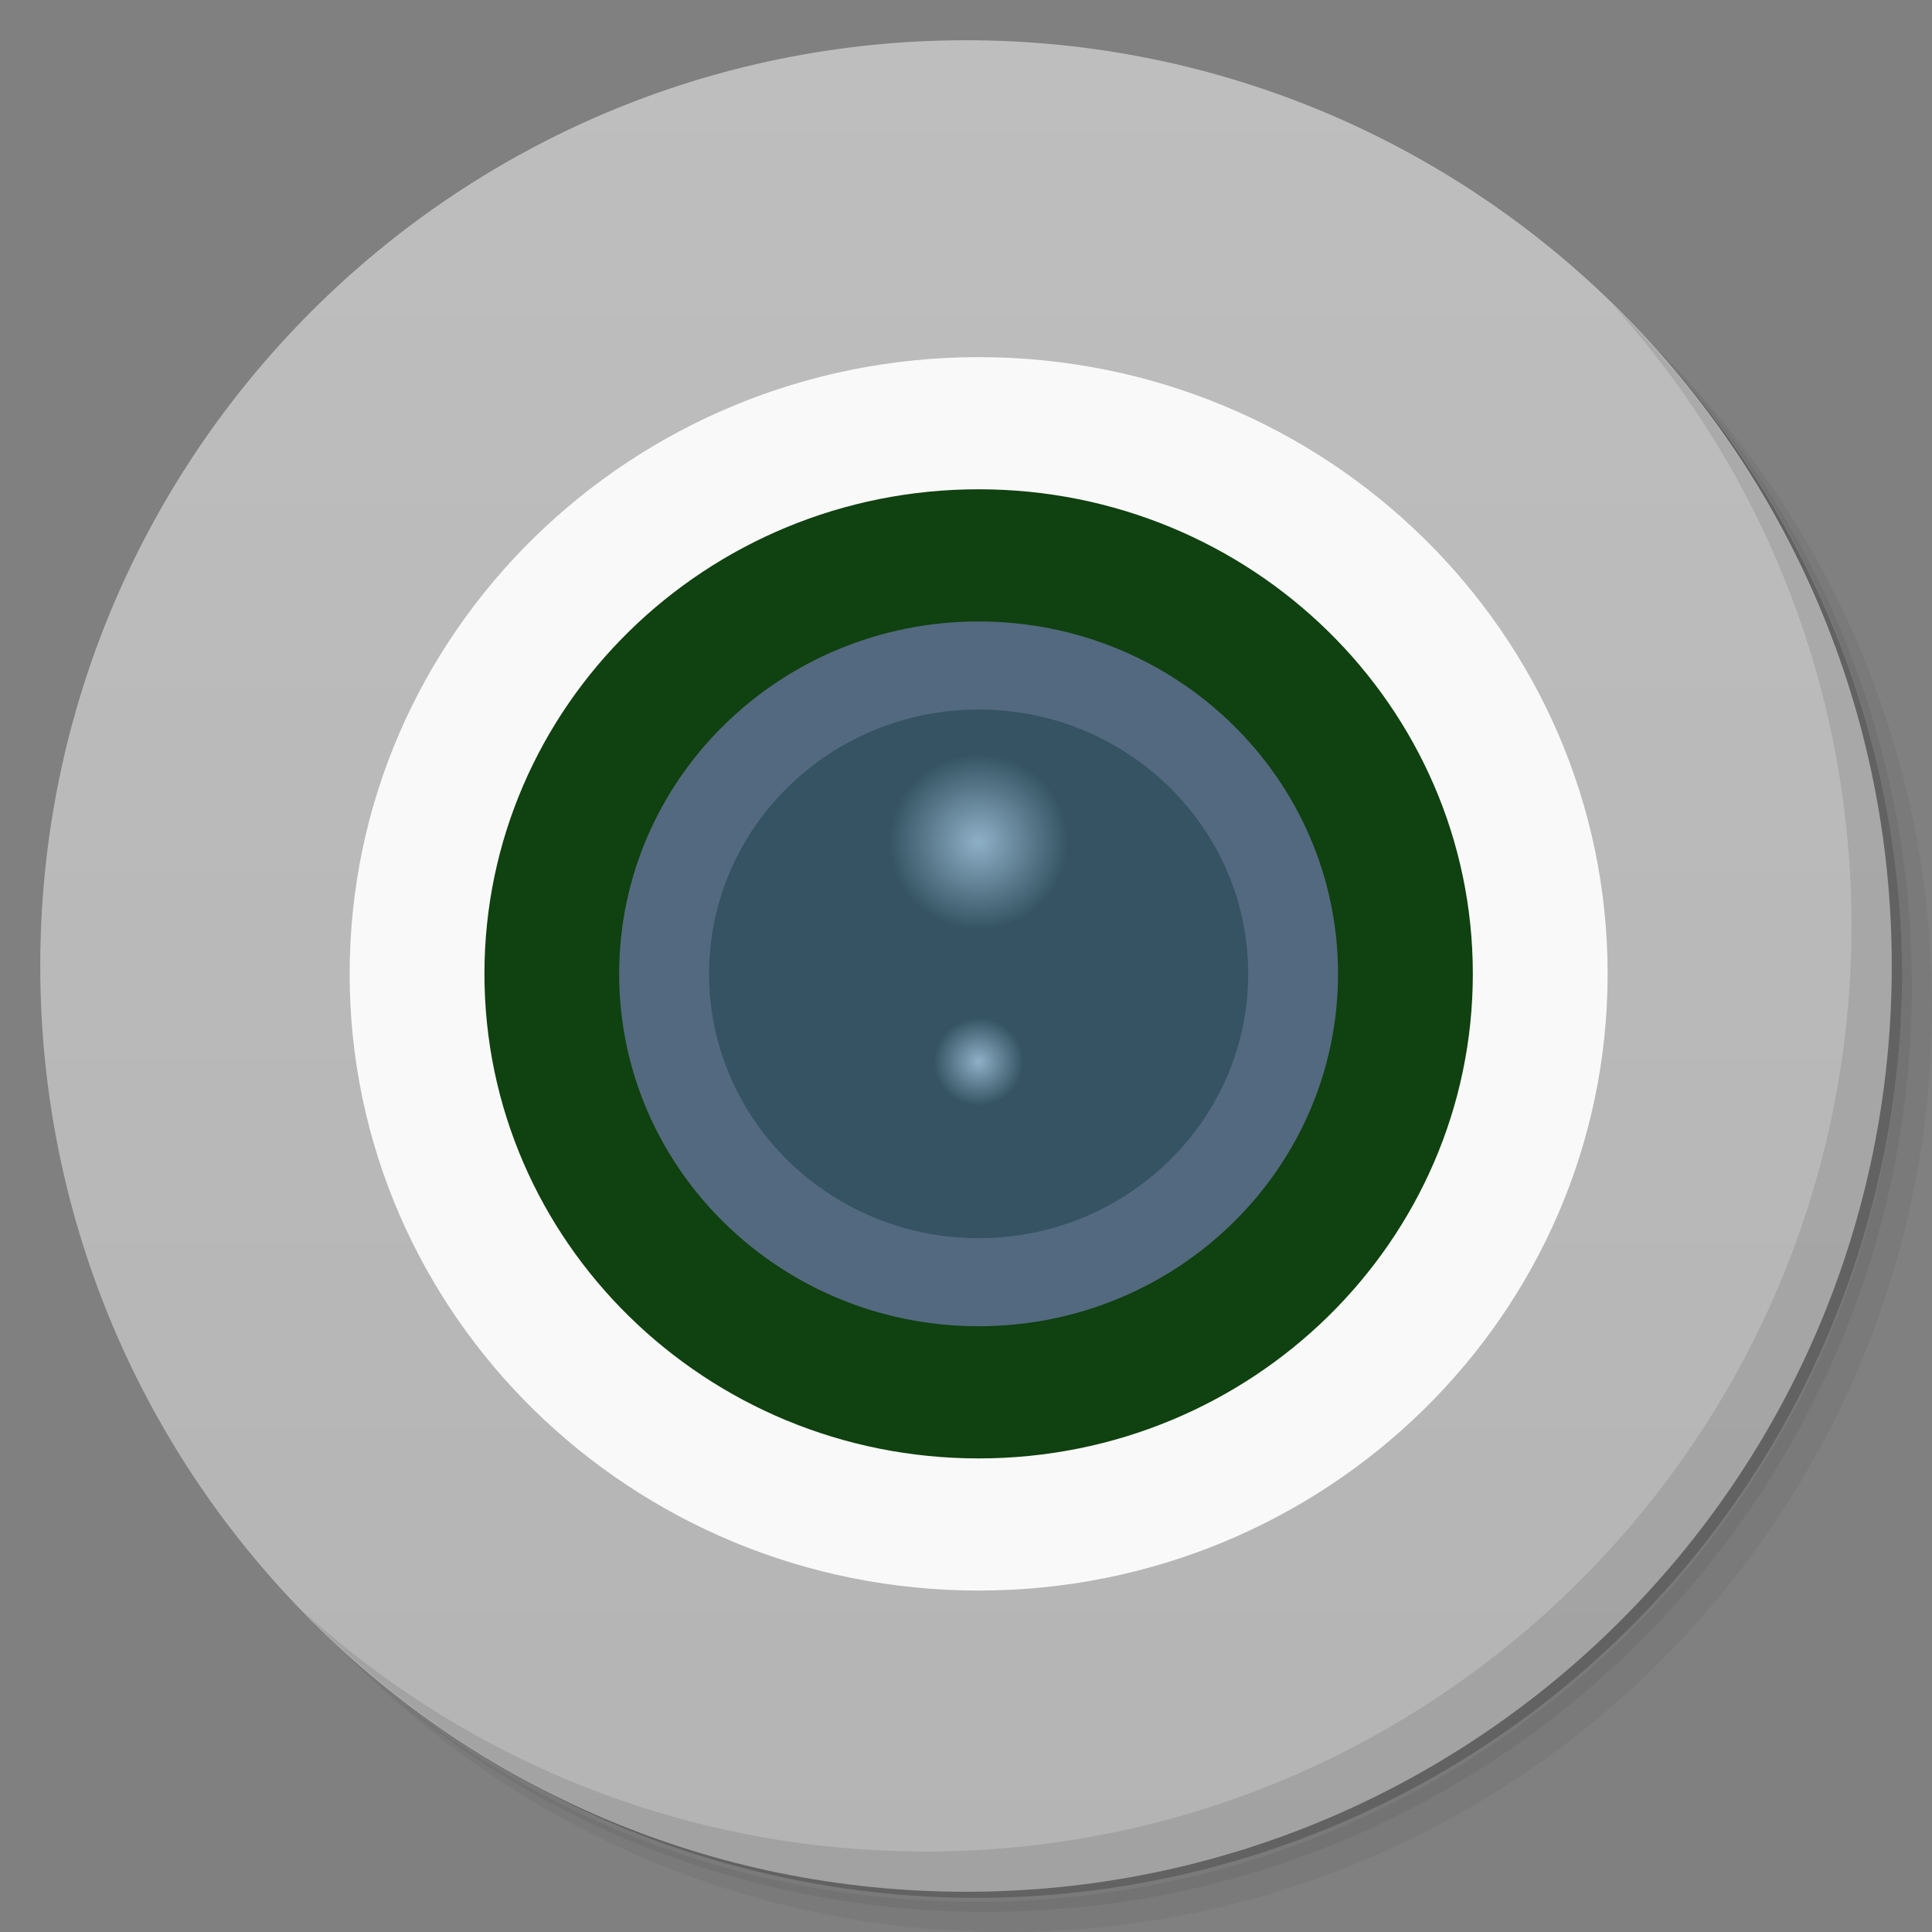 <?xml version="1.0" encoding="UTF-8" standalone="no"?>
<svg
   xmlns:dc="http://purl.org/dc/elements/1.1/"
   xmlns:cc="http://creativecommons.org/ns#"
   xmlns:rdf="http://www.w3.org/1999/02/22-rdf-syntax-ns#"
   xmlns:svg="http://www.w3.org/2000/svg"
   xmlns="http://www.w3.org/2000/svg"
   xmlns:xlink="http://www.w3.org/1999/xlink"
   xmlns:sodipodi="http://sodipodi.sourceforge.net/DTD/sodipodi-0.dtd"
   xmlns:inkscape="http://www.inkscape.org/namespaces/inkscape"
   viewBox="0 0 48 48"
   id="svg2"
   version="1.1"
   inkscape:version="0.91 r13725"
   sodipodi:docname="acetoneiso.svg">
  <rect x="0" y="0" width="48" height="48" fill="#808080" stroke="none"/>
  <sodipodi:namedview
     pagecolor="#ffffff"
     bordercolor="#666666"
     borderopacity="1"
     objecttolerance="10"
     gridtolerance="10"
     guidetolerance="10"
     inkscape:pageopacity="0"
     inkscape:pageshadow="2"
     inkscape:window-width="1360"
     inkscape:window-height="715"
     id="namedview87"
     showgrid="false"
     inkscape:zoom="4.9166667"
     inkscape:cx="31.673788"
     inkscape:cy="24"
     inkscape:window-x="0"
     inkscape:window-y="27"
     inkscape:window-maximized="1"
     inkscape:current-layer="svg2" />
  <defs
     id="defs4">
    <linearGradient
       id="linearGradient3764"
       x1="1"
       x2="47"
       gradientUnits="userSpaceOnUse"
       gradientTransform="matrix(0,-1,1,0,-1.5e-6,48)">
      <stop
         stop-color="#b4b4b4"
         stop-opacity="1"
         id="stop7" />
      <stop
         offset="1"
         stop-color="#bebebe"
         stop-opacity="1"
         id="stop9" />
    </linearGradient>
    <clipPath
       id="clipPath-314901937">
      <g
         transform="translate(0,-1004.362)"
         id="g12">
        <path
           d="m -24 13 c 0 1.105 -0.672 2 -1.5 2 -0.828 0 -1.5 -0.895 -1.5 -2 0 -1.105 0.672 -2 1.5 -2 0.828 0 1.5 0.895 1.5 2 z"
           transform="matrix(15.333,0,0,11.5,415,878.862)"
           fill="#1890d0"
           id="path14" />
      </g>
    </clipPath>
    <clipPath
       id="clipPath-328859954">
      <g
         transform="translate(0,-1004.362)"
         id="g17">
        <path
           d="m -24 13 c 0 1.105 -0.672 2 -1.5 2 -0.828 0 -1.5 -0.895 -1.5 -2 0 -1.105 0.672 -2 1.5 -2 0.828 0 1.5 0.895 1.5 2 z"
           transform="matrix(15.333,0,0,11.5,415,878.862)"
           fill="#1890d0"
           id="path19" />
      </g>
    </clipPath>
    <clipPath
       id="clipPath-307844360">
      <g
         transform="translate(0,-1004.362)"
         id="g17-3">
        <path
           style="fill:#1890d0"
           inkscape:connector-curvature="0"
           d="m -24,13 c 0,1.105 -0.672,2 -1.5,2 -0.828,0 -1.5,-0.895 -1.5,-2 0,-1.105 0.672,-2 1.5,-2 0.828,0 1.5,0.895 1.5,2 z"
           transform="matrix(15.333,0,0,11.5,415,878.862)"
           id="path19-6" />
      </g>
    </clipPath>
    <radialGradient
       id="radial0"
       gradientUnits="userSpaceOnUse"
       cx="6.773"
       cy="5.927"
       r="0.564"
       gradientTransform="matrix(3.543,0,0,3.543,1.47638e-7,3.77575e-4)">
      <stop
         stop-color="#8eb0c7"
         stop-opacity="1"
         id="stop22" />
      <stop
         offset="1"
         stop-color="#8eb0c7"
         stop-opacity="0"
         id="stop24" />
    </radialGradient>
    <radialGradient
       id="radial1"
       gradientUnits="userSpaceOnUse"
       cx="6"
       cy="17.292"
       r="1"
       gradientTransform="matrix(1.116,0,0,1.094,17.616,7.459)"
       xlink:href="#radial0" />
    <radialGradient
       id="radialGradient3442"
       gradientUnits="userSpaceOnUse"
       cx="6.773"
       cy="5.927"
       r="0.564"
       gradientTransform="matrix(3.543,0,0,3.543,1.47638e-7,3.77575e-4)">
      <stop
         stop-color="#8eb0c7"
         stop-opacity="1"
         id="stop3444" />
      <stop
         offset="1"
         stop-color="#8eb0c7"
         stop-opacity="0"
         id="stop3446" />
    </radialGradient>
    <clipPath
       id="clipPath-301376108">
      <g
         transform="translate(0,-1004.362)"
         id="g12-7">
        <path
           style="fill:#1890d0"
           inkscape:connector-curvature="0"
           d="m -24,13 c 0,1.105 -0.672,2 -1.5,2 -0.828,0 -1.5,-0.895 -1.5,-2 0,-1.105 0.672,-2 1.5,-2 0.828,0 1.5,0.895 1.5,2 z"
           transform="matrix(15.333,0,0,11.5,415,878.862)"
           id="path14-5" />
      </g>
    </clipPath>
    <radialGradient
       r="0.564"
       cy="5.927"
       cx="6.773"
       gradientTransform="matrix(3.955,0,0,3.878,-2.476,-2.071)"
       gradientUnits="userSpaceOnUse"
       id="radialGradient3473"
       xlink:href="#radial0"
       inkscape:collect="always" />
  </defs>
  <g
     id="g21">
    <path
       d="m 36.31 5 c 5.859 4.062 9.688 10.831 9.688 18.5 c 0 12.426 -10.07 22.5 -22.5 22.5 c -7.669 0 -14.438 -3.828 -18.5 -9.688 c 1.037 1.822 2.306 3.499 3.781 4.969 c 4.085 3.712 9.514 5.969 15.469 5.969 c 12.703 0 23 -10.298 23 -23 c 0 -5.954 -2.256 -11.384 -5.969 -15.469 c -1.469 -1.475 -3.147 -2.744 -4.969 -3.781 z m 4.969 3.781 c 3.854 4.113 6.219 9.637 6.219 15.719 c 0 12.703 -10.297 23 -23 23 c -6.081 0 -11.606 -2.364 -15.719 -6.219 c 4.16 4.144 9.883 6.719 16.219 6.719 c 12.703 0 23 -10.298 23 -23 c 0 -6.335 -2.575 -12.06 -6.719 -16.219 z"
       opacity="0.05"
       id="path23" />
    <path
       d="m 41.28 8.781 c 3.712 4.085 5.969 9.514 5.969 15.469 c 0 12.703 -10.297 23 -23 23 c -5.954 0 -11.384 -2.256 -15.469 -5.969 c 4.113 3.854 9.637 6.219 15.719 6.219 c 12.703 0 23 -10.298 23 -23 c 0 -6.081 -2.364 -11.606 -6.219 -15.719 z"
       opacity="0.1"
       id="path25" />
    <path
       d="m 31.25 2.375 c 8.615 3.154 14.75 11.417 14.75 21.13 c 0 12.426 -10.07 22.5 -22.5 22.5 c -9.708 0 -17.971 -6.135 -21.12 -14.75 a 23 23 0 0 0 44.875 -7 a 23 23 0 0 0 -16 -21.875 z"
       opacity="0.2"
       id="path27" />
  </g>
  <g
     id="g29">
    <path
       d="m 24 1 c 12.703 0 23 10.297 23 23 c 0 12.703 -10.297 23 -23 23 -12.703 0 -23 -10.297 -23 -23 0 -12.703 10.297 -23 23 -23 z"
       fill="url(#linearGradient3764)"
       fill-opacity="1"
       id="path31" />
  </g>
  <g
     id="g33" />
  <g
     id="g83">
    <path
       d="m 40.03 7.531 c 3.712 4.084 5.969 9.514 5.969 15.469 0 12.703 -10.297 23 -23 23 c -5.954 0 -11.384 -2.256 -15.469 -5.969 4.178 4.291 10.01 6.969 16.469 6.969 c 12.703 0 23 -10.298 23 -23 0 -6.462 -2.677 -12.291 -6.969 -16.469 z"
       opacity="0.1"
       id="path85" />
  </g>
  <path
     id="path81"
     d="m 39.941,24.195 c 0,8.46 -6.999,15.322 -15.627,15.322 -8.628,0 -15.627,-6.862 -15.627,-15.322 0,-8.46 6.999,-15.322 15.627,-15.322 8.628,0 15.627,6.862 15.627,15.322 m 0,0"
     inkscape:connector-curvature="0"
     style="fill:#f9f9f9;fill-opacity:1;fill-rule:nonzero;stroke:none" />
  <path
     id="path83"
     d="m 36.592,24.195 c 0,6.648 -5.499,12.039 -12.278,12.039 -6.78,0 -12.278,-5.391 -12.278,-12.039 0,-6.648 5.499,-12.039 12.278,-12.039 6.78,0 12.278,5.391 12.278,12.039 m 0,0"
     inkscape:connector-curvature="0"
     style="fill:#003500;fill-opacity:0.936;fill-rule:nonzero;stroke:none" />
  <path
     id="path85-3"
     d="m 33.243,24.195 c 0,4.835 -3.998,8.755 -8.93,8.755 -4.931,0 -8.93,-3.92 -8.93,-8.755 0,-4.835 3.998,-8.755 8.93,-8.755 4.931,0 8.93,3.92 8.93,8.755 m 0,0"
     inkscape:connector-curvature="0"
     style="fill:#53697f;fill-opacity:1;fill-rule:nonzero;stroke:none" />
  <path
     id="path87"
     d="m 31.011,24.195 c 0,3.626 -3,6.567 -6.697,6.567 -3.698,0 -6.697,-2.942 -6.697,-6.567 0,-3.626 3,-6.567 6.697,-6.567 3.698,0 6.697,2.942 6.697,6.567 m 0,0"
     inkscape:connector-curvature="0"
     style="fill:#355362;fill-opacity:1;fill-rule:nonzero;stroke:none" />
  <path
     id="path89"
     d="m 26.546,20.912 c 0,1.209 -0.999,2.189 -2.232,2.189 -1.233,0 -2.232,-0.98 -2.232,-2.189 0,-1.209 0.999,-2.189 2.232,-2.189 1.233,0 2.232,0.98 2.232,2.189 m 0,0"
     inkscape:connector-curvature="0"
     style="fill:url(#radialGradient3473);fill-rule:nonzero;stroke:none" />
  <path
     id="path91"
     d="m 25.43,26.384 c 0,0.603 -0.501,1.094 -1.116,1.094 -0.615,0 -1.116,-0.491 -1.116,-1.094 0,-0.603 0.501,-1.094 1.116,-1.094 0.615,0 1.116,0.491 1.116,1.094 m 0,0"
     inkscape:connector-curvature="0"
     style="fill:url(#radial1);fill-rule:nonzero;stroke:none" />
</svg>
